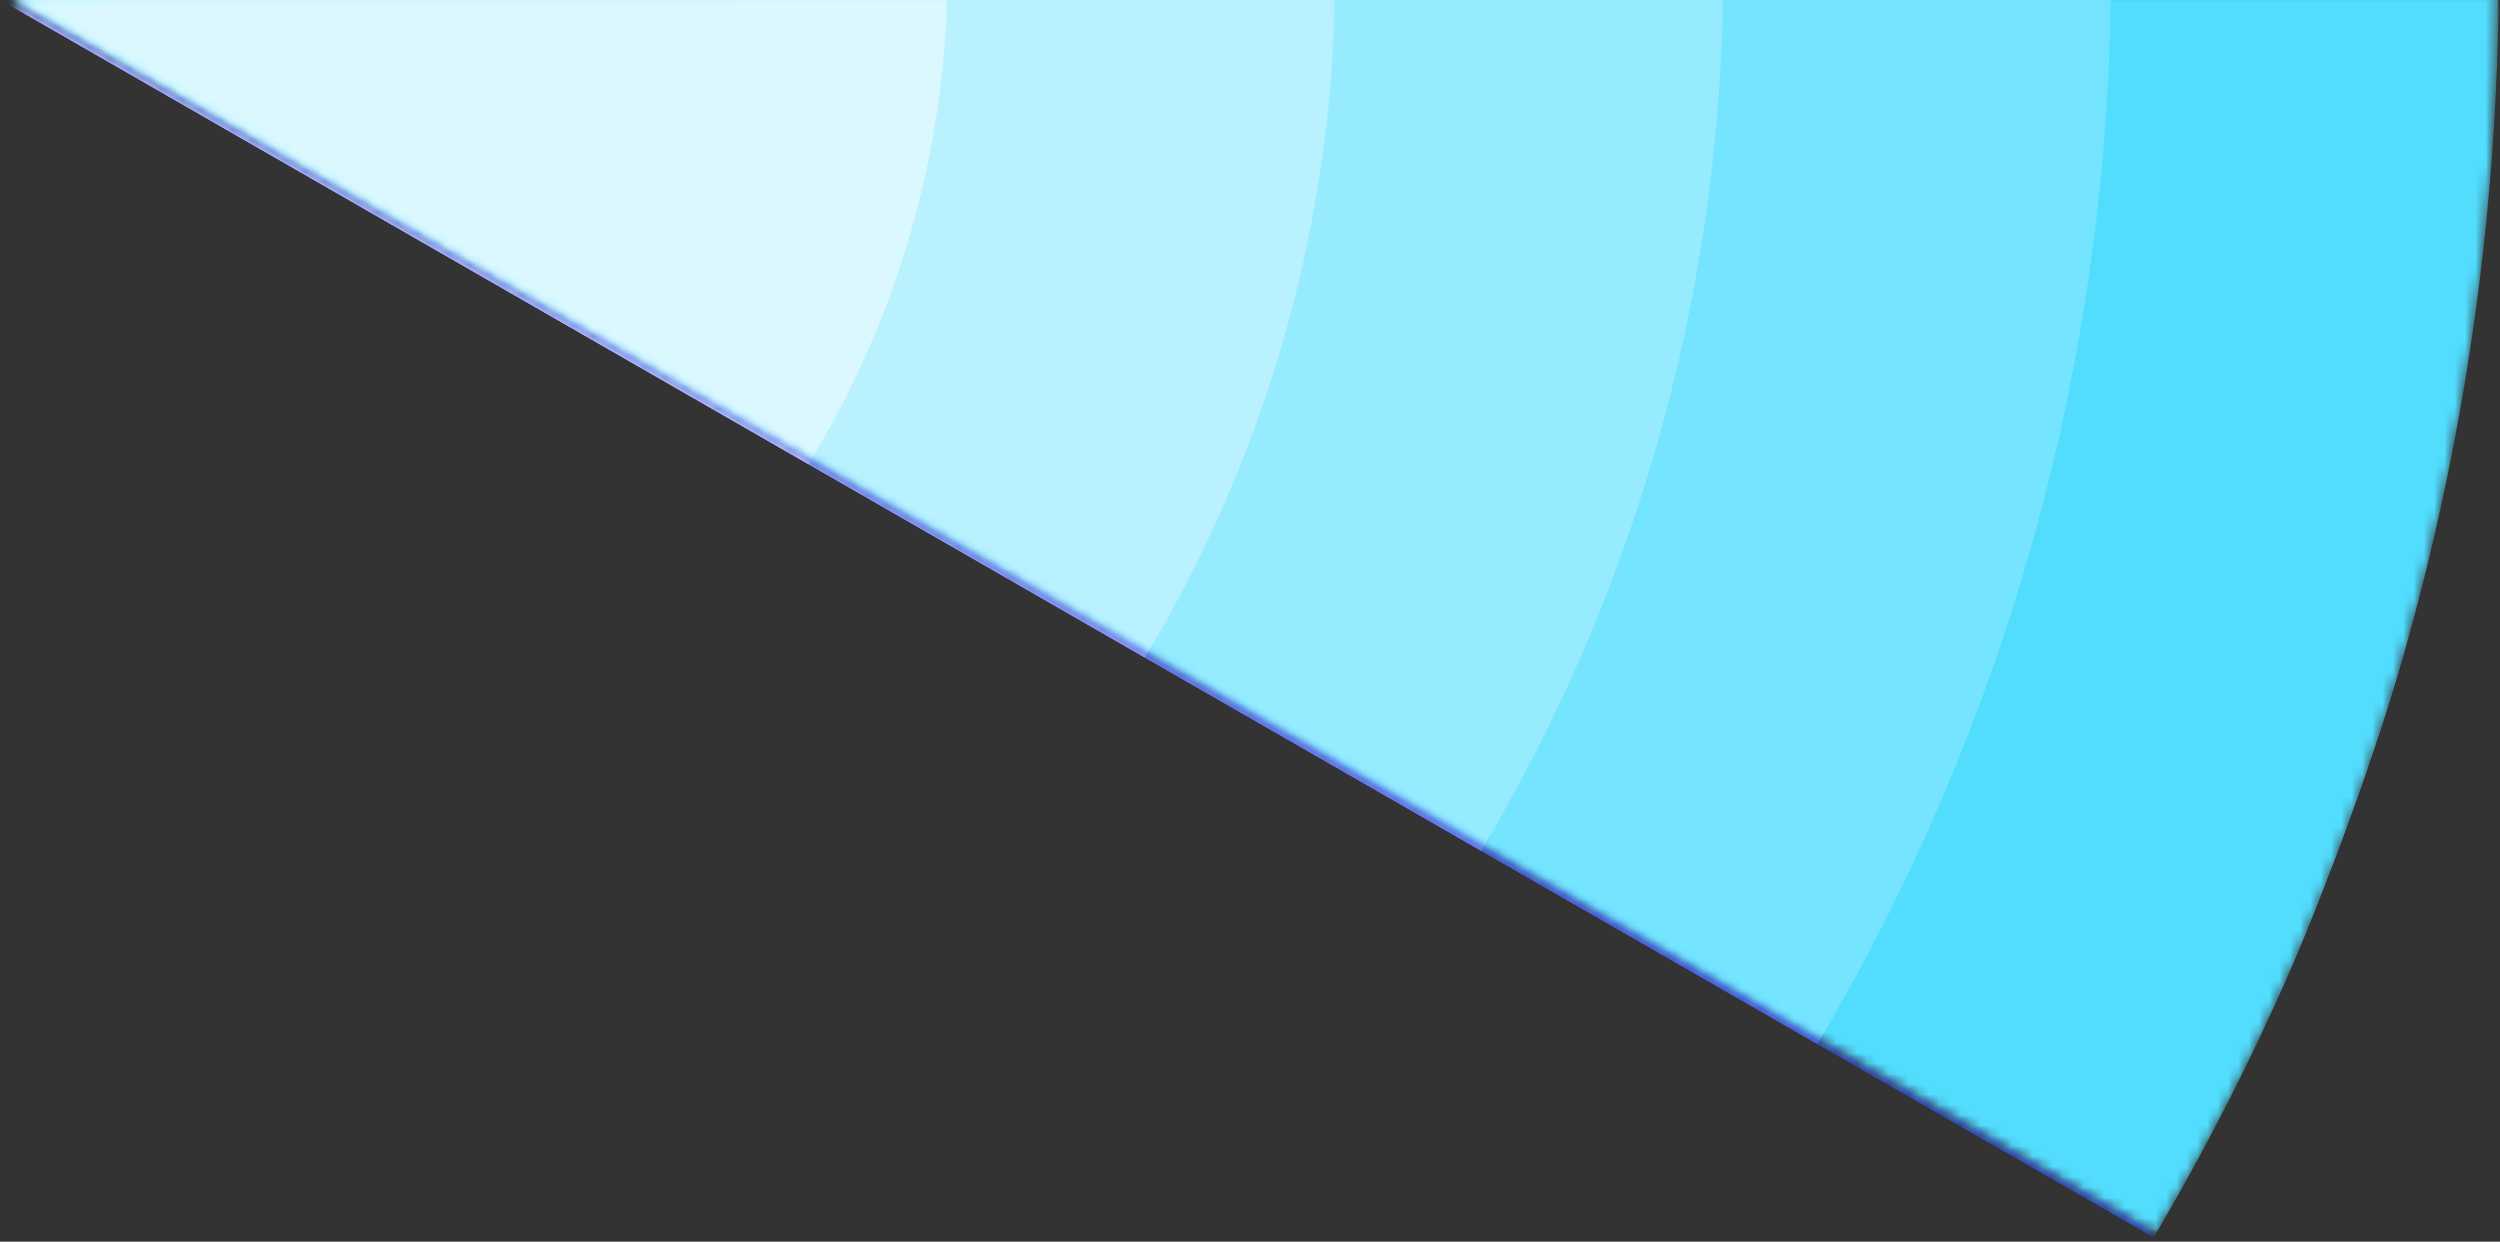 <?xml version="1.0" encoding="UTF-8"?><svg id="Capa_2" xmlns="http://www.w3.org/2000/svg" xmlns:xlink="http://www.w3.org/1999/xlink" viewBox="0 0 242.49 120.44"><rect x="0" y="0" width="242.49" height="120.44" fill="#333333" stroke="none"/><defs><style>.cls-1{mask:url(#mask-123);}.cls-2{fill:#d6daff;}.cls-2,.cls-3,.cls-4,.cls-5,.cls-6,.cls-7,.cls-8,.cls-9,.cls-10,.cls-11,.cls-12,.cls-13,.cls-14,.cls-15,.cls-16,.cls-17,.cls-18,.cls-19,.cls-20,.cls-21,.cls-22,.cls-23,.cls-24,.cls-25,.cls-26,.cls-27,.cls-28,.cls-29,.cls-30,.cls-31,.cls-32,.cls-33,.cls-34,.cls-35,.cls-36,.cls-37,.cls-38,.cls-39,.cls-40,.cls-41,.cls-42,.cls-43,.cls-44,.cls-45,.cls-46,.cls-47,.cls-48,.cls-49,.cls-50,.cls-51,.cls-52,.cls-53,.cls-54,.cls-55,.cls-56,.cls-57,.cls-58,.cls-59,.cls-60,.cls-61,.cls-62,.cls-63,.cls-64,.cls-65,.cls-66,.cls-67,.cls-68{stroke-width:0px;}.cls-3{fill:#ffeccc;}.cls-4{fill:#b966ff;}.cls-5{fill:#ffa487;}.cls-6{fill:#e7ccff;}.cls-7{fill:#ff8c32;}.cls-8{fill:#ffd1cc;}.cls-69{mask:url(#mask-58);}.cls-70{mask:url(#mask-74);}.cls-71{mask:url(#mask-53);}.cls-72{mask:url(#mask-67);}.cls-73{mask:url(#mask-122);}.cls-74{mask:url(#mask-56);}.cls-75{mask:url(#mask-23);}.cls-76{mask:url(#mask-27);}.cls-77{mask:url(#mask-10);}.cls-78{mask:url(#mask-116);}.cls-9{fill:#ffdf00;}.cls-79{mask:url(#mask-106);}.cls-10{fill:#a8f2a1;}.cls-80{mask:url(#mask-26);}.cls-11{fill:#ffa299;}.cls-12{fill:#3045ff;}.cls-81{mask:url(#mask-107);}.cls-82{mask:url(#mask-46);}.cls-83{mask:url(#mask-77);}.cls-84{mask:url(#mask-17);}.cls-13{fill:#ff9a4a;}.cls-14{fill:#97ebff;}.cls-85{mask:url(#mask-43);}.cls-86{mask:url(#mask-41);}.cls-87{mask:url(#mask-79);}.cls-15{fill:#fff199;}.cls-16{fill:#ff5e27;}.cls-88{mask:url(#mask-49);}.cls-89{mask:url(#mask-47);}.cls-90{mask:url(#mask-82);}.cls-17{fill:#7ced72;}.cls-18{fill:#ffccfb;}.cls-91{mask:url(#mask-92);}.cls-19{fill:#ff00e9;}.cls-92{mask:url(#mask-2);}.cls-93{mask:url(#mask-45);}.cls-94{mask:url(#mask-34);}.cls-95{mask:url(#mask-33);}.cls-20{fill:#ffc866;}.cls-21{fill:#ff703f;}.cls-22{fill:#ffb633;}.cls-96{mask:url(#mask-104);}.cls-97{mask:url(#mask-75);}.cls-98{mask:url(#mask-87);}.cls-23{fill:#ff8257;}.cls-99{mask:url(#mask-78);}.cls-100{mask:url(#mask-68);}.cls-101{mask:url(#mask-13);}.cls-102{mask:url(#mask-59);}.cls-103{mask:url(#mask-129);}.cls-24{fill:#51e643;}.cls-104{mask:url(#mask-66);}.cls-105{mask:url(#mask-80);}.cls-106{mask:url(#mask-3);}.cls-107{mask:url(#mask-64);}.cls-108{mask:url(#mask-63);}.cls-109{mask:url(#mask-73);}.cls-110{mask:url(#mask-31);}.cls-25{fill:#a4f866;}.cls-26{fill:#fff9cc;}.cls-27{fill:none;}.cls-28{fill:#fff7cc;}.cls-111{mask:url(#mask-54);}.cls-112{mask:url(#mask-30);}.cls-113{mask:url(#mask-32);}.cls-114{mask:url(#mask-83);}.cls-115{mask:url(#mask-9);}.cls-116{mask:url(#mask-110);}.cls-29{fill:#52ddff;}.cls-117{mask:url(#mask-48);}.cls-118{mask:url(#mask-39);}.cls-119{mask:url(#mask-12);}.cls-30{fill:#ffa863;}.cls-120{mask:url(#mask-71);}.cls-31{fill:#ffc395;}.cls-121{mask:url(#mask-5);}.cls-122{mask:url(#mask-94);}.cls-123{mask:url(#mask-61);}.cls-124{mask:url(#mask-112);}.cls-125{mask:url(#mask-86);}.cls-126{mask:url(#mask-125);}.cls-127{mask:url(#mask-72);}.cls-128{mask:url(#mask-88);}.cls-129{mask:url(#mask-36);}.cls-32{fill:#596aff;}.cls-130{mask:url(#mask-76);}.cls-131{mask:url(#mask-35);}.cls-132{mask:url(#mask-95);}.cls-133{mask:url(#mask-40);}.cls-134{mask:url(#mask-109);}.cls-135{mask:url(#mask-20);}.cls-33{fill:#ffa300;}.cls-34{fill:#ff33ed;}.cls-136{mask:url(#mask-128);}.cls-137{mask:url(#mask-70);}.cls-138{mask:url(#mask-38);}.cls-35{fill:#8a00ff;}.cls-139{mask:url(#mask-96);}.cls-140{mask:url(#mask-105);}.cls-141{mask:url(#mask-44);}.cls-36{fill:#ff99bc;}.cls-37{fill:#ffe966;}.cls-142{mask:url(#mask-25);}.cls-143{mask:url(#mask-8);}.cls-38{fill:#ff4533;}.cls-144{mask:url(#mask-97);}.cls-39{fill:#ffec66;}.cls-145{mask:url(#mask-4);}.cls-146{mask:url(#mask-24);}.cls-147{mask:url(#mask-55);}.cls-40{fill:#ff99f7;}.cls-41{fill:#86f533;}.cls-148{clip-path:url(#clippath);}.cls-149{mask:url(#mask-19);}.cls-150{mask:url(#mask-60);}.cls-151{mask:url(#mask-111);}.cls-152{mask:url(#mask-15);}.cls-42{fill:#ffe333;}.cls-153{mask:url(#mask-89);}.cls-154{mask:url(#mask-114);}.cls-43{fill:#ff66f2;}.cls-155{mask:url(#mask-6);}.cls-44{fill:#ff0057;}.cls-45{fill:#c3fa99;}.cls-156{mask:url(#mask-42);}.cls-157{mask:url(#mask-84);}.cls-46{fill:#75e4ff;}.cls-47{fill:#dcf8ff;}.cls-48{fill:#838fff;}.cls-158{mask:url(#mask-52);}.cls-159{mask:url(#mask-16);}.cls-160{mask:url(#mask-121);}.cls-161{mask:url(#mask-117);}.cls-162{mask:url(#mask-115);}.cls-163{mask:url(#mask-18);}.cls-49{fill:#ffda99;}.cls-164{mask:url(#mask-69);}.cls-165{mask:url(#mask-124);}.cls-166{mask:url(#mask-37);}.cls-167{mask:url(#mask-113);}.cls-50{fill:#ff1700;}.cls-51{fill:#d099ff;}.cls-52{fill:#fff;}.cls-53{fill:#fff299;}.cls-168{mask:url(#mask-127);}.cls-169{mask:url(#mask-1);}.cls-170{mask:url(#mask);}.cls-171{mask:url(#mask-22);}.cls-54{fill:#ffdb00;}.cls-172{mask:url(#mask-57);}.cls-55{fill:#ffccde;}.cls-56{fill:#acb5ff;}.cls-173{mask:url(#mask-85);}.cls-57{fill:#baf1ff;}.cls-174{mask:url(#mask-99);}.cls-175{mask:url(#mask-29);}.cls-176{mask:url(#mask-103);}.cls-177{mask:url(#mask-90);}.cls-178{mask:url(#mask-7);}.cls-58{fill:#ff946e;}.cls-179{mask:url(#mask-100);}.cls-180{mask:url(#mask-62);}.cls-59{fill:#ff669a;}.cls-60{fill:#ff7466;}.cls-181{mask:url(#mask-65);}.cls-182{mask:url(#mask-91);}.cls-61{fill:#ff3379;}.cls-183{mask:url(#mask-119);}.cls-62{fill:#68f300;}.cls-63{fill:#e1fdcc;}.cls-184{mask:url(#mask-102);}.cls-64{fill:#a233ff;}.cls-185{mask:url(#mask-101);}.cls-186{mask:url(#mask-118);}.cls-187{mask:url(#mask-14);}.cls-188{mask:url(#mask-120);}.cls-65{fill:#25e014;}.cls-189{mask:url(#mask-98);}.cls-190{mask:url(#mask-126);}.cls-191{mask:url(#mask-21);}.cls-66{fill:#d3f9d0;}.cls-192{mask:url(#mask-11);}.cls-193{mask:url(#mask-28);}.cls-194{mask:url(#mask-81);}.cls-67{fill:#ffb67c;}.cls-195{mask:url(#mask-93);}.cls-196{mask:url(#mask-108);}.cls-68{fill:#ffe533;}.cls-197{mask:url(#mask-50);}.cls-198{mask:url(#mask-51);}</style><clipPath id="clippath"><path class="cls-27" d="M209.58,120.44S244.92,58.67,242.36,0H0l209.58,120.44Z"/></clipPath><mask id="mask" x="-242.54" y="-245.34" width="484.92" height="484.76" maskUnits="userSpaceOnUse"/><mask id="mask-1" x="-242.38" y="-245.34" width="484.76" height="484.76" maskUnits="userSpaceOnUse"/><mask id="mask-2" x="-205.18" y="-207.73" width="409.94" height="409.52" maskUnits="userSpaceOnUse"/><mask id="mask-3" x="-242.34" y="-207.73" width="447.1" height="409.52" maskUnits="userSpaceOnUse"/><mask id="mask-4" x="-167.73" y="-170.11" width="334.87" height="334.29" maskUnits="userSpaceOnUse"/><mask id="mask-5" x="-242.34" y="-170.11" width="409.49" height="334.29" maskUnits="userSpaceOnUse"/><mask id="mask-6" x="-129.71" y="-132.49" width="259.24" height="259.05" maskUnits="userSpaceOnUse"/><mask id="mask-7" x="-242.34" y="-132.49" width="371.87" height="259.05" maskUnits="userSpaceOnUse"/><mask id="mask-8" x="-92.39" y="-94.88" width="184.3" height="184.31" maskUnits="userSpaceOnUse"/><mask id="mask-9" x="-242.34" y="-94.88" width="334.26" height="213.99" maskUnits="userSpaceOnUse"/><mask id="mask-10" x="-242.38" y="-245.42" width="484.75" height="484.83" maskUnits="userSpaceOnUse"/><mask id="mask-11" x="-242.38" y="-245.34" width="484.75" height="484.76" maskUnits="userSpaceOnUse"/><mask id="mask-12" x="-204.76" y="-208.06" width="409.52" height="409.86" maskUnits="userSpaceOnUse"/><mask id="mask-13" x="-204.76" y="-245.33" width="409.52" height="447.13" maskUnits="userSpaceOnUse"/><mask id="mask-14" x="-167.15" y="-170.61" width="334.29" height="334.79" maskUnits="userSpaceOnUse"/><mask id="mask-15" x="-167.15" y="-245.33" width="334.29" height="409.51" maskUnits="userSpaceOnUse"/><mask id="mask-16" x="-129.53" y="-132.59" width="259.06" height="259.16" maskUnits="userSpaceOnUse"/><mask id="mask-17" x="-129.53" y="-245.33" width="259.06" height="371.89" maskUnits="userSpaceOnUse"/><mask id="mask-18" x="-92.39" y="-95.27" width="184.3" height="184.22" maskUnits="userSpaceOnUse"/><mask id="mask-19" x="-122.1" y="-245.33" width="214.01" height="334.27" maskUnits="userSpaceOnUse"/><mask id="mask-20" x="-242.38" y="-245.42" width="484.75" height="484.83" maskUnits="userSpaceOnUse"/><mask id="mask-21" x="-242.38" y="-245.34" width="484.75" height="484.76" maskUnits="userSpaceOnUse"/><mask id="mask-22" x="-204.76" y="-208.06" width="409.52" height="409.86" maskUnits="userSpaceOnUse"/><mask id="mask-23" x="-204.76" y="-245.33" width="409.52" height="447.13" maskUnits="userSpaceOnUse"/><mask id="mask-24" x="-167.15" y="-170.61" width="334.29" height="334.79" maskUnits="userSpaceOnUse"/><mask id="mask-25" x="-167.15" y="-245.33" width="334.29" height="409.51" maskUnits="userSpaceOnUse"/><mask id="mask-26" x="-129.53" y="-132.59" width="259.06" height="259.16" maskUnits="userSpaceOnUse"/><mask id="mask-27" x="-129.53" y="-245.33" width="259.06" height="371.89" maskUnits="userSpaceOnUse"/><mask id="mask-28" x="-92.39" y="-95.27" width="184.3" height="184.22" maskUnits="userSpaceOnUse"/><mask id="mask-29" x="-122.1" y="-245.33" width="214.01" height="334.27" maskUnits="userSpaceOnUse"/><mask id="mask-30" x="-242.54" y="-245.34" width="484.92" height="484.76" maskUnits="userSpaceOnUse"/><mask id="mask-31" x="-242.38" y="-245.34" width="484.76" height="484.76" maskUnits="userSpaceOnUse"/><mask id="mask-32" x="-205.18" y="-207.73" width="409.94" height="409.52" maskUnits="userSpaceOnUse"/><mask id="mask-33" x="-242.38" y="-207.73" width="447.14" height="409.52" maskUnits="userSpaceOnUse"/><mask id="mask-34" x="-167.73" y="-170.11" width="334.87" height="334.29" maskUnits="userSpaceOnUse"/><mask id="mask-35" x="-242.38" y="-170.11" width="409.52" height="334.29" maskUnits="userSpaceOnUse"/><mask id="mask-36" x="-129.71" y="-132.49" width="259.24" height="259.05" maskUnits="userSpaceOnUse"/><mask id="mask-37" x="-242.38" y="-132.49" width="371.91" height="259.05" maskUnits="userSpaceOnUse"/><mask id="mask-38" x="-92.39" y="-95.27" width="184.3" height="184.22" maskUnits="userSpaceOnUse"/><mask id="mask-39" x="-242.38" y="-121.78" width="334.29" height="210.73" maskUnits="userSpaceOnUse"/><mask id="mask-40" x="-242.38" y="-245.34" width="484.76" height="484.76" maskUnits="userSpaceOnUse"/><mask id="mask-41" x="-242.38" y="-245.34" width="484.76" height="484.76" maskUnits="userSpaceOnUse"/><mask id="mask-42" x="-205.18" y="-208.06" width="409.94" height="409.86" maskUnits="userSpaceOnUse"/><mask id="mask-43" x="-210.74" y="-211.81" width="415.51" height="413.6" maskUnits="userSpaceOnUse"/><mask id="mask-44" x="-167.73" y="-170.61" width="334.87" height="334.79" maskUnits="userSpaceOnUse"/><mask id="mask-45" x="-210.74" y="-211.81" width="377.89" height="375.99" maskUnits="userSpaceOnUse"/><mask id="mask-46" x="-129.71" y="-132.59" width="259.24" height="259.16" maskUnits="userSpaceOnUse"/><mask id="mask-47" x="-210.74" y="-211.81" width="340.27" height="338.37" maskUnits="userSpaceOnUse"/><mask id="mask-48" x="-92.39" y="-95.27" width="184.3" height="184.22" maskUnits="userSpaceOnUse"/><mask id="mask-49" x="-210.74" y="-211.81" width="302.66" height="300.75" maskUnits="userSpaceOnUse"/><mask id="mask-50" x="-242.38" y="-245.42" width="484.76" height="484.83" maskUnits="userSpaceOnUse"/><mask id="mask-51" x="-242.38" y="-245.34" width="484.76" height="484.76" maskUnits="userSpaceOnUse"/><mask id="mask-52" x="-204.76" y="-208.06" width="409.52" height="409.86" maskUnits="userSpaceOnUse"/><mask id="mask-53" x="-204.76" y="-245.34" width="409.52" height="447.14" maskUnits="userSpaceOnUse"/><mask id="mask-54" x="-167.15" y="-170.61" width="334.29" height="334.79" maskUnits="userSpaceOnUse"/><mask id="mask-55" x="-167.15" y="-245.34" width="334.29" height="409.52" maskUnits="userSpaceOnUse"/><mask id="mask-56" x="-129.53" y="-132.59" width="259.06" height="259.16" maskUnits="userSpaceOnUse"/><mask id="mask-57" x="-129.53" y="-245.34" width="259.06" height="371.91" maskUnits="userSpaceOnUse"/><mask id="mask-58" x="-91.91" y="-95.27" width="184.22" height="184.22" maskUnits="userSpaceOnUse"/><mask id="mask-59" x="-91.91" y="-245.34" width="213.08" height="334.29" maskUnits="userSpaceOnUse"/><mask id="mask-60" x="-242.38" y="-245.34" width="484.76" height="484.76" maskUnits="userSpaceOnUse"/><mask id="mask-61" x="-242.38" y="-245.34" width="484.76" height="484.76" maskUnits="userSpaceOnUse"/><mask id="mask-62" x="-204.76" y="-208.06" width="409.86" height="409.86" maskUnits="userSpaceOnUse"/><mask id="mask-63" x="-204.76" y="-212.76" width="415.19" height="414.56" maskUnits="userSpaceOnUse"/><mask id="mask-64" x="-167.15" y="-170.61" width="334.87" height="334.79" maskUnits="userSpaceOnUse"/><mask id="mask-65" x="-167.15" y="-212.76" width="377.58" height="376.94" maskUnits="userSpaceOnUse"/><mask id="mask-66" x="-129.53" y="-132.59" width="259.2" height="259.16" maskUnits="userSpaceOnUse"/><mask id="mask-67" x="-129.53" y="-212.76" width="339.97" height="339.32" maskUnits="userSpaceOnUse"/><mask id="mask-68" x="-91.91" y="-95.27" width="184.22" height="184.22" maskUnits="userSpaceOnUse"/><mask id="mask-69" x="-91.91" y="-212.76" width="302.35" height="301.71" maskUnits="userSpaceOnUse"/><mask id="mask-70" x="-242.38" y="-245.34" width="484.84" height="484.76" maskUnits="userSpaceOnUse"><g id="mask70_12_718"><path class="cls-52" d="M1.12-1.51h241.34v121.25H1.12V-1.51Z"/></g></mask><mask id="mask-71" x="-242.38" y="-245.34" width="484.75" height="484.76" maskUnits="userSpaceOnUse"><g id="mask71_12_718"><path class="cls-52" d="M209.11,119.64c20.83-35.45,32.9-76.66,33.25-120.67C180.92-.81,91.25-.49,1.36-.3l207.75,119.94Z"/></g></mask><mask id="mask-72" x="-204.76" y="-207.73" width="409.86" height="409.52" maskUnits="userSpaceOnUse"><g id="mask72_12_718"><path class="cls-52" d="M1.12-1.51h203.98v121.25H1.12V-1.51Z"/></g></mask><mask id="mask-73" x="-204.76" y="-207.73" width="447.11" height="409.52" maskUnits="userSpaceOnUse"><g id="mask73_12_718"><path class="cls-52" d="M209.11,119.64c20.83-35.45,32.9-76.66,33.25-120.67C180.92-.81,91.25-.49,1.36-.3l207.75,119.94Z"/></g></mask><mask id="mask-74" x="-167.15" y="-170.11" width="334.87" height="334.29" maskUnits="userSpaceOnUse"><g id="mask74_12_718"><path class="cls-52" d="M1.12-1.51h166.61v121.25H1.12V-1.51Z"/></g></mask><mask id="mask-75" x="-167.15" y="-170.11" width="409.5" height="334.29" maskUnits="userSpaceOnUse"><g id="mask75_12_718"><path class="cls-52" d="M209.11,119.64c20.83-35.45,32.9-76.66,33.25-120.67C180.92-.81,91.25-.49,1.36-.3l207.75,119.94Z"/></g></mask><mask id="mask-76" x="-129.53" y="-132.49" width="259.2" height="259.05" maskUnits="userSpaceOnUse"><g id="mask76_12_718"><path class="cls-52" d="M1.12-1.51h128.55v121.25H1.12V-1.51Z"/></g></mask><mask id="mask-77" x="-129.53" y="-132.49" width="371.88" height="259.05" maskUnits="userSpaceOnUse"><g id="mask77_12_718"><path class="cls-52" d="M209.11,119.64c20.83-35.45,32.9-76.66,33.25-120.67C180.92-.81,91.25-.49,1.36-.3l207.75,119.94Z"/></g></mask><mask id="mask-78" x="-91.91" y="-94.88" width="184.22" height="184.31" maskUnits="userSpaceOnUse"><g id="mask78_12_718"><path class="cls-52" d="M1.12-1.51h91.19v90.94H1.12V-1.51Z"/></g></mask><mask id="mask-79" x="-91.91" y="-94.88" width="334.27" height="214.52" maskUnits="userSpaceOnUse"><g id="mask79_12_718"><path class="cls-52" d="M209.11,119.64c20.83-35.45,32.9-76.66,33.25-120.67C180.92-.81,91.25-.49,1.36-.3l207.75,119.94Z"/></g></mask><mask id="mask-80" x="-242.38" y="-245.34" width="484.84" height="484.76" maskUnits="userSpaceOnUse"/><mask id="mask-81" x="-242.38" y="-245.34" width="484.75" height="484.76" maskUnits="userSpaceOnUse"/><mask id="mask-82" x="-204.76" y="-207.73" width="409.86" height="409.52" maskUnits="userSpaceOnUse"/><mask id="mask-83" x="-204.76" y="-207.73" width="447.14" height="409.52" maskUnits="userSpaceOnUse"/><mask id="mask-84" x="-167.15" y="-170.11" width="334.87" height="334.29" maskUnits="userSpaceOnUse"/><mask id="mask-85" x="-167.15" y="-170.11" width="409.52" height="334.29" maskUnits="userSpaceOnUse"/><mask id="mask-86" x="-129.53" y="-132.49" width="259.2" height="259.05" maskUnits="userSpaceOnUse"/><mask id="mask-87" x="-129.53" y="-132.49" width="371.91" height="259.05" maskUnits="userSpaceOnUse"/><mask id="mask-88" x="-91.82" y="-93.86" width="184.13" height="183.93" maskUnits="userSpaceOnUse"/><mask id="mask-89" x="-91.82" y="-123.03" width="334.2" height="213.09" maskUnits="userSpaceOnUse"/><mask id="mask-90" x="-242.38" y="-245.34" width="484.76" height="484.76" maskUnits="userSpaceOnUse"><g id="mask90_12_718"><path class="cls-52" d="M.67.6h208.43v207.25H.67V.6Z"/></g></mask><mask id="mask-91" x="-242.38" y="-245.34" width="484.76" height="484.76" maskUnits="userSpaceOnUse"><g id="mask91_12_718"><path class="cls-52" d="M120.31,207.49c36.62-20.98,67.22-51.24,88.63-87.57C155.65,89.42,78.34,45.13.88.63l119.43,206.86Z"/></g></mask><mask id="mask-92" x="-204.76" y="-207.73" width="409.86" height="409.94" maskUnits="userSpaceOnUse"><g id="mask92_12_718"><path class="cls-52" d="M.67.6h204.43v201.61H.67V.6Z"/></g></mask><mask id="mask-93" x="-204.76" y="-207.73" width="413.7" height="415.21" maskUnits="userSpaceOnUse"><g id="mask93_12_718"><path class="cls-52" d="M120.31,207.49c36.62-20.98,67.22-51.24,88.63-87.57C155.65,89.42,78.34,45.13.88.63l119.43,206.86Z"/></g></mask><mask id="mask-94" x="-167.15" y="-170.11" width="334.87" height="334.95" maskUnits="userSpaceOnUse"><g id="mask94_12_718"><path class="cls-52" d="M.67.6h167.06v164.24H.67V.6Z"/></g></mask><mask id="mask-95" x="-167.15" y="-170.11" width="376.09" height="377.6" maskUnits="userSpaceOnUse"><g id="mask95_12_718"><path class="cls-52" d="M120.31,207.49c36.62-20.98,67.22-51.24,88.63-87.57C155.65,89.42,78.34,45.13.88.63l119.43,206.86Z"/></g></mask><mask id="mask-96" x="-129.53" y="-132.49" width="259.2" height="259.28" maskUnits="userSpaceOnUse"><g id="mask96_12_718"><path class="cls-52" d="M.67.6h129v126.18H.67V.6Z"/></g></mask><mask id="mask-97" x="-129.53" y="-132.49" width="338.47" height="339.98" maskUnits="userSpaceOnUse"><g id="mask97_12_718"><path class="cls-52" d="M120.31,207.49c36.62-20.98,67.22-51.24,88.63-87.57C155.65,89.42,78.34,45.13.88.63l119.43,206.86Z"/></g></mask><mask id="mask-98" x="-91.91" y="-94.88" width="184.22" height="184.31" maskUnits="userSpaceOnUse"><g id="mask98_12_718"><path class="cls-52" d="M.67.6h91.64v88.82H.67V.6Z"/></g></mask><mask id="mask-99" x="-91.91" y="-94.88" width="300.86" height="302.37" maskUnits="userSpaceOnUse"><g id="mask99_12_718"><path class="cls-52" d="M120.31,207.49c36.62-20.98,67.22-51.24,88.63-87.57C155.65,89.42,78.34,45.13.88.63l119.43,206.86Z"/></g></mask><mask id="mask-100" x="-242.38" y="-245.34" width="484.75" height="484.92" maskUnits="userSpaceOnUse"/><mask id="mask-101" x="-242.38" y="-245.34" width="484.75" height="484.76" maskUnits="userSpaceOnUse"/><mask id="mask-102" x="-204.76" y="-207.73" width="409.52" height="409.94" maskUnits="userSpaceOnUse"/><mask id="mask-103" x="-204.76" y="-207.73" width="409.52" height="447.13" maskUnits="userSpaceOnUse"/><mask id="mask-104" x="-167.15" y="-170.11" width="334.29" height="334.95" maskUnits="userSpaceOnUse"/><mask id="mask-105" x="-167.15" y="-170.11" width="334.29" height="409.52" maskUnits="userSpaceOnUse"/><mask id="mask-106" x="-129.53" y="-132.49" width="259.06" height="259.28" maskUnits="userSpaceOnUse"/><mask id="mask-107" x="-129.53" y="-132.49" width="259.06" height="371.9" maskUnits="userSpaceOnUse"/><mask id="mask-108" x="-92.39" y="-94.88" width="184.3" height="184.31" maskUnits="userSpaceOnUse"/><mask id="mask-109" x="-120.27" y="-94.88" width="212.18" height="334.29" maskUnits="userSpaceOnUse"/><mask id="mask-110" x="-242.38" y="-245.34" width="484.76" height="484.92" maskUnits="userSpaceOnUse"><g id="mask110_12_718"><path class="cls-52" d="M0,.6h120.76v238.98H0V.6Z"/></g></mask><mask id="mask-111" x="-242.38" y="-245.34" width="484.76" height="484.76" maskUnits="userSpaceOnUse"><g id="mask111_12_718"><path class="cls-52" d="M.57,239.41c43.67,0,84.64-11.56,120.02-31.77C89.72,154.62,45.15,78.03.57,1.2v238.21Z"/></g></mask><mask id="mask-112" x="-204.76" y="-207.73" width="409.52" height="409.94" maskUnits="userSpaceOnUse"><g id="mask112_12_718"><path class="cls-52" d="M0,.6h120.76v201.61H0V.6Z"/></g></mask><mask id="mask-113" x="-204.76" y="-207.73" width="409.52" height="447.14" maskUnits="userSpaceOnUse"><g id="mask113_12_718"><path class="cls-52" d="M.57,239.41c43.67,0,84.64-11.56,120.02-31.77C89.72,154.62,45.15,78.03.57,1.2v238.21Z"/></g></mask><mask id="mask-114" x="-167.15" y="-170.11" width="334.29" height="334.95" maskUnits="userSpaceOnUse"><g id="mask114_12_718"><path class="cls-52" d="M0,.6h120.76v164.24H0V.6Z"/></g></mask><mask id="mask-115" x="-167.15" y="-170.11" width="334.29" height="409.52" maskUnits="userSpaceOnUse"><g id="mask115_12_718"><path class="cls-52" d="M.57,239.41c43.67,0,84.64-11.56,120.02-31.77C89.72,154.62,45.15,78.03.57,1.2v238.21Z"/></g></mask><mask id="mask-116" x="-129.53" y="-132.49" width="259.06" height="259.28" maskUnits="userSpaceOnUse"><g id="mask116_12_718"><path class="cls-52" d="M0,.6h120.76v126.18H0V.6Z"/></g></mask><mask id="mask-117" x="-129.53" y="-132.49" width="259.06" height="371.9" maskUnits="userSpaceOnUse"><g id="mask117_12_718"><path class="cls-52" d="M.57,239.41c43.67,0,84.64-11.56,120.02-31.77C89.72,154.62,45.15,78.03.57,1.2v238.21Z"/></g></mask><mask id="mask-118" x="-91.91" y="-94.88" width="184.22" height="184.31" maskUnits="userSpaceOnUse"><g id="mask118_12_718"><path class="cls-52" d="M0,.6h92.31v88.82H0V.6Z"/></g></mask><mask id="mask-119" x="-91.91" y="-94.88" width="212.51" height="334.29" maskUnits="userSpaceOnUse"><g id="mask119_12_718"><path class="cls-52" d="M.57,239.41c43.67,0,84.64-11.56,120.02-31.77C89.72,154.62,45.15,78.03.57,1.2v238.21Z"/></g></mask><mask id="mask-120" x="-242.38" y="-245.34" width="484.75" height="484.76" maskUnits="userSpaceOnUse"/><mask id="mask-121" x="-242.38" y="-245.34" width="484.75" height="484.76" maskUnits="userSpaceOnUse"/><mask id="mask-122" x="-205.18" y="-207.73" width="409.94" height="409.94" maskUnits="userSpaceOnUse"/><mask id="mask-123" x="-208.85" y="-207.73" width="413.61" height="414.67" maskUnits="userSpaceOnUse"/><mask id="mask-124" x="-167.73" y="-170.11" width="334.87" height="334.95" maskUnits="userSpaceOnUse"/><mask id="mask-125" x="-208.85" y="-170.11" width="376" height="377.06" maskUnits="userSpaceOnUse"/><mask id="mask-126" x="-129.71" y="-132.49" width="259.24" height="259.28" maskUnits="userSpaceOnUse"/><mask id="mask-127" x="-208.85" y="-132.49" width="338.38" height="339.44" maskUnits="userSpaceOnUse"/><mask id="mask-128" x="-92.39" y="-94.88" width="184.3" height="184.31" maskUnits="userSpaceOnUse"/><mask id="mask-129" x="-208.85" y="-94.88" width="300.77" height="301.83" maskUnits="userSpaceOnUse"/></defs><g id="Capa_1-2"><g class="cls-148"><g class="cls-170"><g class="cls-169"><path class="cls-50" d="M242.38-2.97C242.38,130.89,133.86,239.41,0,239.41S-242.38,130.89-242.38-2.97-133.86-245.34,0-245.34,242.38-136.83,242.38-2.97Z"/></g></g><g class="cls-92"><g class="cls-106"><path class="cls-38" d="M204.76-2.97C204.76,110.12,113.09,201.8,0,201.8S-204.76,110.12-204.76-2.97-113.09-207.73,0-207.73,204.76-116.05,204.76-2.97Z"/></g></g><g class="cls-145"><g class="cls-121"><path class="cls-60" d="M167.15-2.97C167.15,89.34,92.31,164.18,0,164.18S-167.15,89.34-167.15-2.97-92.31-170.11,0-170.11,167.15-95.28,167.15-2.97Z"/></g></g><g class="cls-155"><g class="cls-178"><path class="cls-11" d="M129.53-2.97C129.53,68.57,71.54,126.56,0,126.56S-129.53,68.57-129.53-2.97-71.54-132.49,0-132.49,129.53-74.51,129.53-2.97Z"/></g></g><g class="cls-143"><g class="cls-115"><path class="cls-8" d="M91.92-2.97C91.92,47.8,50.76,88.94,0,88.94S-91.91,47.8-91.91-2.97-50.76-94.88,0-94.88,91.92-53.73,91.92-2.97Z"/></g></g><g class="cls-77"><g class="cls-192"><path class="cls-54" d="M242.38-2.97C242.38,130.89,133.86,239.41,0,239.41S-242.38,130.89-242.38-2.97-133.86-245.34,0-245.34,242.38-136.83,242.38-2.97Z"/></g></g><g class="cls-119"><g class="cls-101"><path class="cls-42" d="M204.76-2.97C204.76,110.12,113.09,201.8,0,201.8S-204.76,110.12-204.76-2.97-113.09-207.73,0-207.73,204.76-116.05,204.76-2.97Z"/></g></g><g class="cls-187"><g class="cls-152"><path class="cls-37" d="M167.15-2.97C167.15,89.34,92.31,164.18,0,164.18S-167.15,89.34-167.15-2.97-92.31-170.11,0-170.11,167.15-95.28,167.15-2.97Z"/></g></g><g class="cls-159"><g class="cls-84"><path class="cls-15" d="M129.53-2.97C129.53,68.57,71.54,126.56,0,126.56S-129.53,68.57-129.53-2.97-71.54-132.49,0-132.49,129.53-74.51,129.53-2.97Z"/></g></g><g class="cls-163"><g class="cls-149"><path class="cls-28" d="M91.92-2.97C91.92,47.8,50.76,88.94,0,88.94S-91.91,47.8-91.91-2.97-50.76-94.88,0-94.88,91.92-53.73,91.92-2.97Z"/></g></g><g class="cls-135"><g class="cls-191"><path class="cls-33" d="M242.38-2.97C242.38,130.89,133.86,239.41,0,239.41S-242.38,130.89-242.38-2.97-133.86-245.34,0-245.34,242.38-136.83,242.38-2.97Z"/></g></g><g class="cls-171"><g class="cls-75"><path class="cls-22" d="M204.76-2.97C204.76,110.12,113.09,201.8,0,201.8S-204.76,110.12-204.76-2.97-113.09-207.73,0-207.73,204.76-116.05,204.76-2.97Z"/></g></g><g class="cls-146"><g class="cls-142"><path class="cls-20" d="M167.15-2.97C167.15,89.34,92.31,164.18,0,164.18S-167.15,89.34-167.15-2.97-92.31-170.11,0-170.11,167.15-95.28,167.15-2.97Z"/></g></g><g class="cls-80"><g class="cls-76"><path class="cls-49" d="M129.53-2.97C129.53,68.57,71.54,126.56,0,126.56S-129.53,68.57-129.53-2.97-71.54-132.49,0-132.49,129.53-74.51,129.53-2.97Z"/></g></g><g class="cls-193"><g class="cls-175"><path class="cls-3" d="M91.92-2.97C91.92,47.8,50.76,88.94,0,88.94S-91.91,47.8-91.91-2.97-50.76-94.88,0-94.88,91.92-53.73,91.92-2.97Z"/></g></g><g class="cls-112"><g class="cls-110"><path class="cls-16" d="M242.38-2.97C242.38,130.89,133.86,239.41,0,239.41S-242.38,130.89-242.38-2.97-133.86-245.34,0-245.34,242.38-136.83,242.38-2.97Z"/></g></g><g class="cls-113"><g class="cls-95"><path class="cls-21" d="M204.76-2.97C204.76,110.12,113.09,201.8,0,201.8S-204.76,110.12-204.76-2.97-113.09-207.73,0-207.73,204.76-116.05,204.76-2.97Z"/></g></g><g class="cls-94"><g class="cls-131"><path class="cls-23" d="M167.15-2.97C167.15,89.34,92.31,164.18,0,164.18S-167.15,89.34-167.15-2.97-92.31-170.11,0-170.11,167.15-95.28,167.15-2.97Z"/></g></g><g class="cls-129"><g class="cls-166"><path class="cls-58" d="M129.53-2.97C129.53,68.57,71.54,126.56,0,126.56S-129.53,68.57-129.53-2.97-71.54-132.49,0-132.49,129.53-74.51,129.53-2.97Z"/></g></g><g class="cls-138"><g class="cls-118"><path class="cls-5" d="M91.92-2.97C91.92,47.8,50.76,88.94,0,88.94S-91.91,47.8-91.91-2.97-50.76-94.88,0-94.88,91.92-53.73,91.92-2.97Z"/></g></g><g class="cls-133"><g class="cls-86"><path class="cls-7" d="M242.38-2.97C242.38,130.89,133.86,239.41,0,239.41S-242.38,130.89-242.38-2.97-133.86-245.34,0-245.34,242.38-136.83,242.38-2.97Z"/></g></g><g class="cls-156"><g class="cls-85"><path class="cls-13" d="M204.76-2.97C204.76,110.12,113.09,201.8,0,201.8S-204.76,110.12-204.76-2.97-113.09-207.73,0-207.73,204.76-116.05,204.76-2.97Z"/></g></g><g class="cls-141"><g class="cls-93"><path class="cls-30" d="M167.15-2.97C167.15,89.34,92.31,164.18,0,164.18S-167.15,89.34-167.15-2.97-92.31-170.11,0-170.11,167.15-95.28,167.15-2.97Z"/></g></g><g class="cls-82"><g class="cls-89"><path class="cls-67" d="M129.53-2.97C129.53,68.57,71.54,126.56,0,126.56S-129.53,68.57-129.53-2.97-71.54-132.49,0-132.49,129.53-74.51,129.53-2.97Z"/></g></g><g class="cls-117"><g class="cls-88"><path class="cls-31" d="M91.92-2.97C91.92,47.8,50.76,88.94,0,88.94S-91.91,47.8-91.91-2.97-50.76-94.88,0-94.88,91.92-53.73,91.92-2.97Z"/></g></g><g class="cls-197"><g class="cls-198"><path class="cls-9" d="M242.38-2.97C242.38,130.89,133.86,239.41,0,239.41S-242.38,130.89-242.38-2.97-133.86-245.34,0-245.34,242.38-136.83,242.38-2.97Z"/></g></g><g class="cls-158"><g class="cls-71"><path class="cls-68" d="M204.76-2.97C204.76,110.12,113.09,201.8,0,201.8S-204.76,110.12-204.76-2.97-113.09-207.73,0-207.73,204.76-116.05,204.76-2.97Z"/></g></g><g class="cls-111"><g class="cls-147"><path class="cls-39" d="M167.15-2.97C167.15,89.34,92.31,164.18,0,164.18S-167.15,89.34-167.15-2.97-92.31-170.11,0-170.11,167.15-95.28,167.15-2.97Z"/></g></g><g class="cls-74"><g class="cls-172"><path class="cls-53" d="M129.53-2.97C129.53,68.57,71.54,126.56,0,126.56S-129.53,68.57-129.53-2.97-71.54-132.49,0-132.49,129.53-74.51,129.53-2.97Z"/></g></g><g class="cls-69"><g class="cls-102"><path class="cls-26" d="M91.92-2.97C91.92,47.8,50.76,88.94,0,88.94S-91.91,47.8-91.91-2.97-50.76-94.88,0-94.88,91.92-53.73,91.92-2.97Z"/></g></g><g class="cls-150"><g class="cls-123"><path class="cls-62" d="M242.38-2.97C242.38,130.89,133.86,239.41,0,239.41S-242.38,130.89-242.38-2.97-133.86-245.34,0-245.34,242.38-136.83,242.38-2.97Z"/></g></g><g class="cls-180"><g class="cls-108"><path class="cls-41" d="M204.76-2.97C204.76,110.12,113.09,201.8,0,201.8S-204.76,110.12-204.76-2.97-113.09-207.73,0-207.73,204.76-116.05,204.76-2.97Z"/></g></g><g class="cls-107"><g class="cls-181"><path class="cls-25" d="M167.15-2.97C167.15,89.34,92.31,164.18,0,164.18S-167.15,89.34-167.15-2.97-92.31-170.11,0-170.11,167.15-95.28,167.15-2.97Z"/></g></g><g class="cls-104"><g class="cls-72"><path class="cls-45" d="M129.53-2.97C129.53,68.57,71.54,126.56,0,126.56S-129.53,68.57-129.53-2.97-71.54-132.49,0-132.49,129.53-74.51,129.53-2.97Z"/></g></g><g class="cls-100"><g class="cls-164"><path class="cls-63" d="M91.92-2.97C91.92,47.8,50.76,88.94,0,88.94S-91.91,47.8-91.91-2.97-50.76-94.88,0-94.88,91.92-53.73,91.92-2.97Z"/></g></g><g class="cls-137"><g class="cls-120"><path class="cls-29" d="M242.38-2.97C242.38,130.89,133.86,239.41,0,239.41S-242.38,130.89-242.38-2.97-133.86-245.34,0-245.34,242.38-136.83,242.38-2.97Z"/></g></g><g class="cls-127"><g class="cls-109"><path class="cls-46" d="M204.76-2.97C204.76,110.12,113.09,201.8,0,201.8S-204.76,110.12-204.76-2.97-113.09-207.73,0-207.73,204.76-116.05,204.76-2.97Z"/></g></g><g class="cls-70"><g class="cls-97"><path class="cls-14" d="M167.15-2.97C167.15,89.34,92.31,164.18,0,164.18S-167.15,89.34-167.15-2.97-92.31-170.11,0-170.11,167.15-95.28,167.15-2.97Z"/></g></g><g class="cls-130"><g class="cls-83"><path class="cls-57" d="M129.53-2.97C129.53,68.57,71.54,126.56,0,126.56S-129.53,68.57-129.53-2.97-71.54-132.49,0-132.49,129.53-74.51,129.53-2.97Z"/></g></g><g class="cls-99"><g class="cls-87"><path class="cls-47" d="M91.92-2.97C91.92,47.8,50.76,88.94,0,88.94S-91.91,47.8-91.91-2.97-50.76-94.88,0-94.88,91.92-53.73,91.92-2.97Z"/></g></g><g class="cls-105"><g class="cls-194"><path class="cls-65" d="M242.38-2.97C242.38,130.89,133.86,239.41,0,239.41S-242.38,130.89-242.38-2.97-133.86-245.34,0-245.34,242.38-136.83,242.38-2.97Z"/></g></g><g class="cls-90"><g class="cls-114"><path class="cls-24" d="M204.76-2.97C204.76,110.12,113.09,201.8,0,201.8S-204.76,110.12-204.76-2.97-113.09-207.73,0-207.73,204.76-116.05,204.76-2.97Z"/></g></g><g class="cls-157"><g class="cls-173"><path class="cls-17" d="M167.15-2.97C167.15,89.34,92.31,164.18,0,164.18S-167.15,89.34-167.15-2.97-92.31-170.11,0-170.11,167.15-95.28,167.15-2.97Z"/></g></g><g class="cls-125"><g class="cls-98"><path class="cls-10" d="M129.53-2.97C129.53,68.57,71.54,126.56,0,126.56S-129.53,68.57-129.53-2.97-71.54-132.49,0-132.49,129.53-74.51,129.53-2.97Z"/></g></g><g class="cls-128"><g class="cls-153"><path class="cls-66" d="M92.01-1.84C92.01,48.91,50.85,90.07.1,90.07S-91.82,48.91-91.82-1.84-50.67-93.76.1-93.76,92.01-52.61,92.01-1.84Z"/></g></g><g class="cls-177"><g class="cls-182"><path class="cls-12" d="M242.38-2.97C242.38,130.89,133.86,239.41,0,239.41S-242.38,130.89-242.38-2.97-133.86-245.34,0-245.34,242.38-136.83,242.38-2.97Z"/></g></g><g class="cls-91"><g class="cls-195"><path class="cls-32" d="M204.76-2.97C204.76,110.12,113.09,201.8,0,201.8S-204.76,110.12-204.76-2.97-113.09-207.73,0-207.73,204.76-116.05,204.76-2.97Z"/></g></g><g class="cls-122"><g class="cls-132"><path class="cls-48" d="M167.15-2.97C167.15,89.34,92.31,164.18,0,164.18S-167.15,89.34-167.15-2.97-92.31-170.11,0-170.11,167.15-95.28,167.15-2.97Z"/></g></g><g class="cls-139"><g class="cls-144"><path class="cls-56" d="M129.53-2.97C129.53,68.57,71.54,126.56,0,126.56S-129.53,68.57-129.53-2.97-71.54-132.49,0-132.49,129.53-74.51,129.53-2.97Z"/></g></g><g class="cls-189"><g class="cls-174"><path class="cls-2" d="M91.92-2.97C91.92,47.8,50.76,88.94,0,88.94S-91.91,47.8-91.91-2.97-50.76-94.88,0-94.88,91.92-53.73,91.92-2.97Z"/></g></g><g class="cls-179"><g class="cls-185"><path class="cls-19" d="M242.38-2.97C242.38,130.89,133.86,239.41,0,239.41S-242.38,130.89-242.38-2.97-133.86-245.34,0-245.34,242.38-136.83,242.38-2.97Z"/></g></g><g class="cls-184"><g class="cls-176"><path class="cls-34" d="M204.76-2.97C204.76,110.12,113.09,201.8,0,201.8S-204.76,110.12-204.76-2.97-113.09-207.73,0-207.73,204.76-116.05,204.76-2.97Z"/></g></g><g class="cls-96"><g class="cls-140"><path class="cls-43" d="M167.15-2.97C167.15,89.34,92.31,164.18,0,164.18S-167.15,89.34-167.15-2.97-92.31-170.11,0-170.11,167.15-95.28,167.15-2.97Z"/></g></g><g class="cls-79"><g class="cls-81"><path class="cls-40" d="M129.53-2.97C129.53,68.57,71.54,126.56,0,126.56S-129.53,68.57-129.53-2.97-71.54-132.49,0-132.49,129.53-74.51,129.53-2.97Z"/></g></g><g class="cls-196"><g class="cls-134"><path class="cls-18" d="M91.92-2.97C91.92,47.8,50.76,88.94,0,88.94S-91.91,47.8-91.91-2.97-50.76-94.88,0-94.88,91.92-53.73,91.92-2.97Z"/></g></g><g class="cls-116"><g class="cls-151"><path class="cls-35" d="M242.38-2.97C242.38,130.89,133.86,239.41,0,239.41S-242.38,130.89-242.38-2.97-133.86-245.34,0-245.34,242.38-136.83,242.38-2.97Z"/></g></g><g class="cls-124"><g class="cls-167"><path class="cls-64" d="M204.76-2.97C204.76,110.12,113.09,201.8,0,201.8S-204.76,110.12-204.76-2.97-113.09-207.73,0-207.73,204.76-116.05,204.76-2.97Z"/></g></g><g class="cls-154"><g class="cls-162"><path class="cls-4" d="M167.15-2.97C167.15,89.34,92.31,164.18,0,164.18S-167.15,89.34-167.15-2.97-92.31-170.11,0-170.11,167.15-95.28,167.15-2.97Z"/></g></g><g class="cls-78"><g class="cls-161"><path class="cls-51" d="M129.53-2.97C129.53,68.57,71.54,126.56,0,126.56S-129.53,68.57-129.53-2.97-71.54-132.49,0-132.49,129.53-74.51,129.53-2.97Z"/></g></g><g class="cls-186"><g class="cls-183"><path class="cls-6" d="M91.92-2.97C91.92,47.8,50.76,88.94,0,88.94S-91.91,47.8-91.91-2.97-50.76-94.88,0-94.88,91.92-53.73,91.92-2.97Z"/></g></g><g class="cls-188"><g class="cls-160"><path class="cls-44" d="M242.38-2.97C242.38,130.89,133.86,239.41,0,239.41S-242.38,130.89-242.38-2.97-133.86-245.34,0-245.34,242.38-136.83,242.38-2.97Z"/></g></g><g class="cls-73"><g class="cls-1"><path class="cls-61" d="M204.76-2.97C204.76,110.12,113.09,201.8,0,201.8S-204.76,110.12-204.76-2.97-113.09-207.73,0-207.73,204.76-116.05,204.76-2.97Z"/></g></g><g class="cls-165"><g class="cls-126"><path class="cls-59" d="M167.15-2.97C167.15,89.34,92.31,164.18,0,164.18S-167.15,89.34-167.15-2.97-92.31-170.11,0-170.11,167.15-95.28,167.15-2.97Z"/></g></g><g class="cls-190"><g class="cls-168"><path class="cls-36" d="M129.53-2.97C129.53,68.57,71.54,126.56,0,126.56S-129.53,68.57-129.53-2.97-71.54-132.49,0-132.49,129.53-74.51,129.53-2.97Z"/></g></g><g class="cls-136"><g class="cls-103"><path class="cls-55" d="M91.92-2.97C91.92,47.8,50.76,88.94,0,88.94S-91.91,47.8-91.91-2.97-50.76-94.88,0-94.88,91.92-53.73,91.92-2.97Z"/></g></g></g></g></svg>